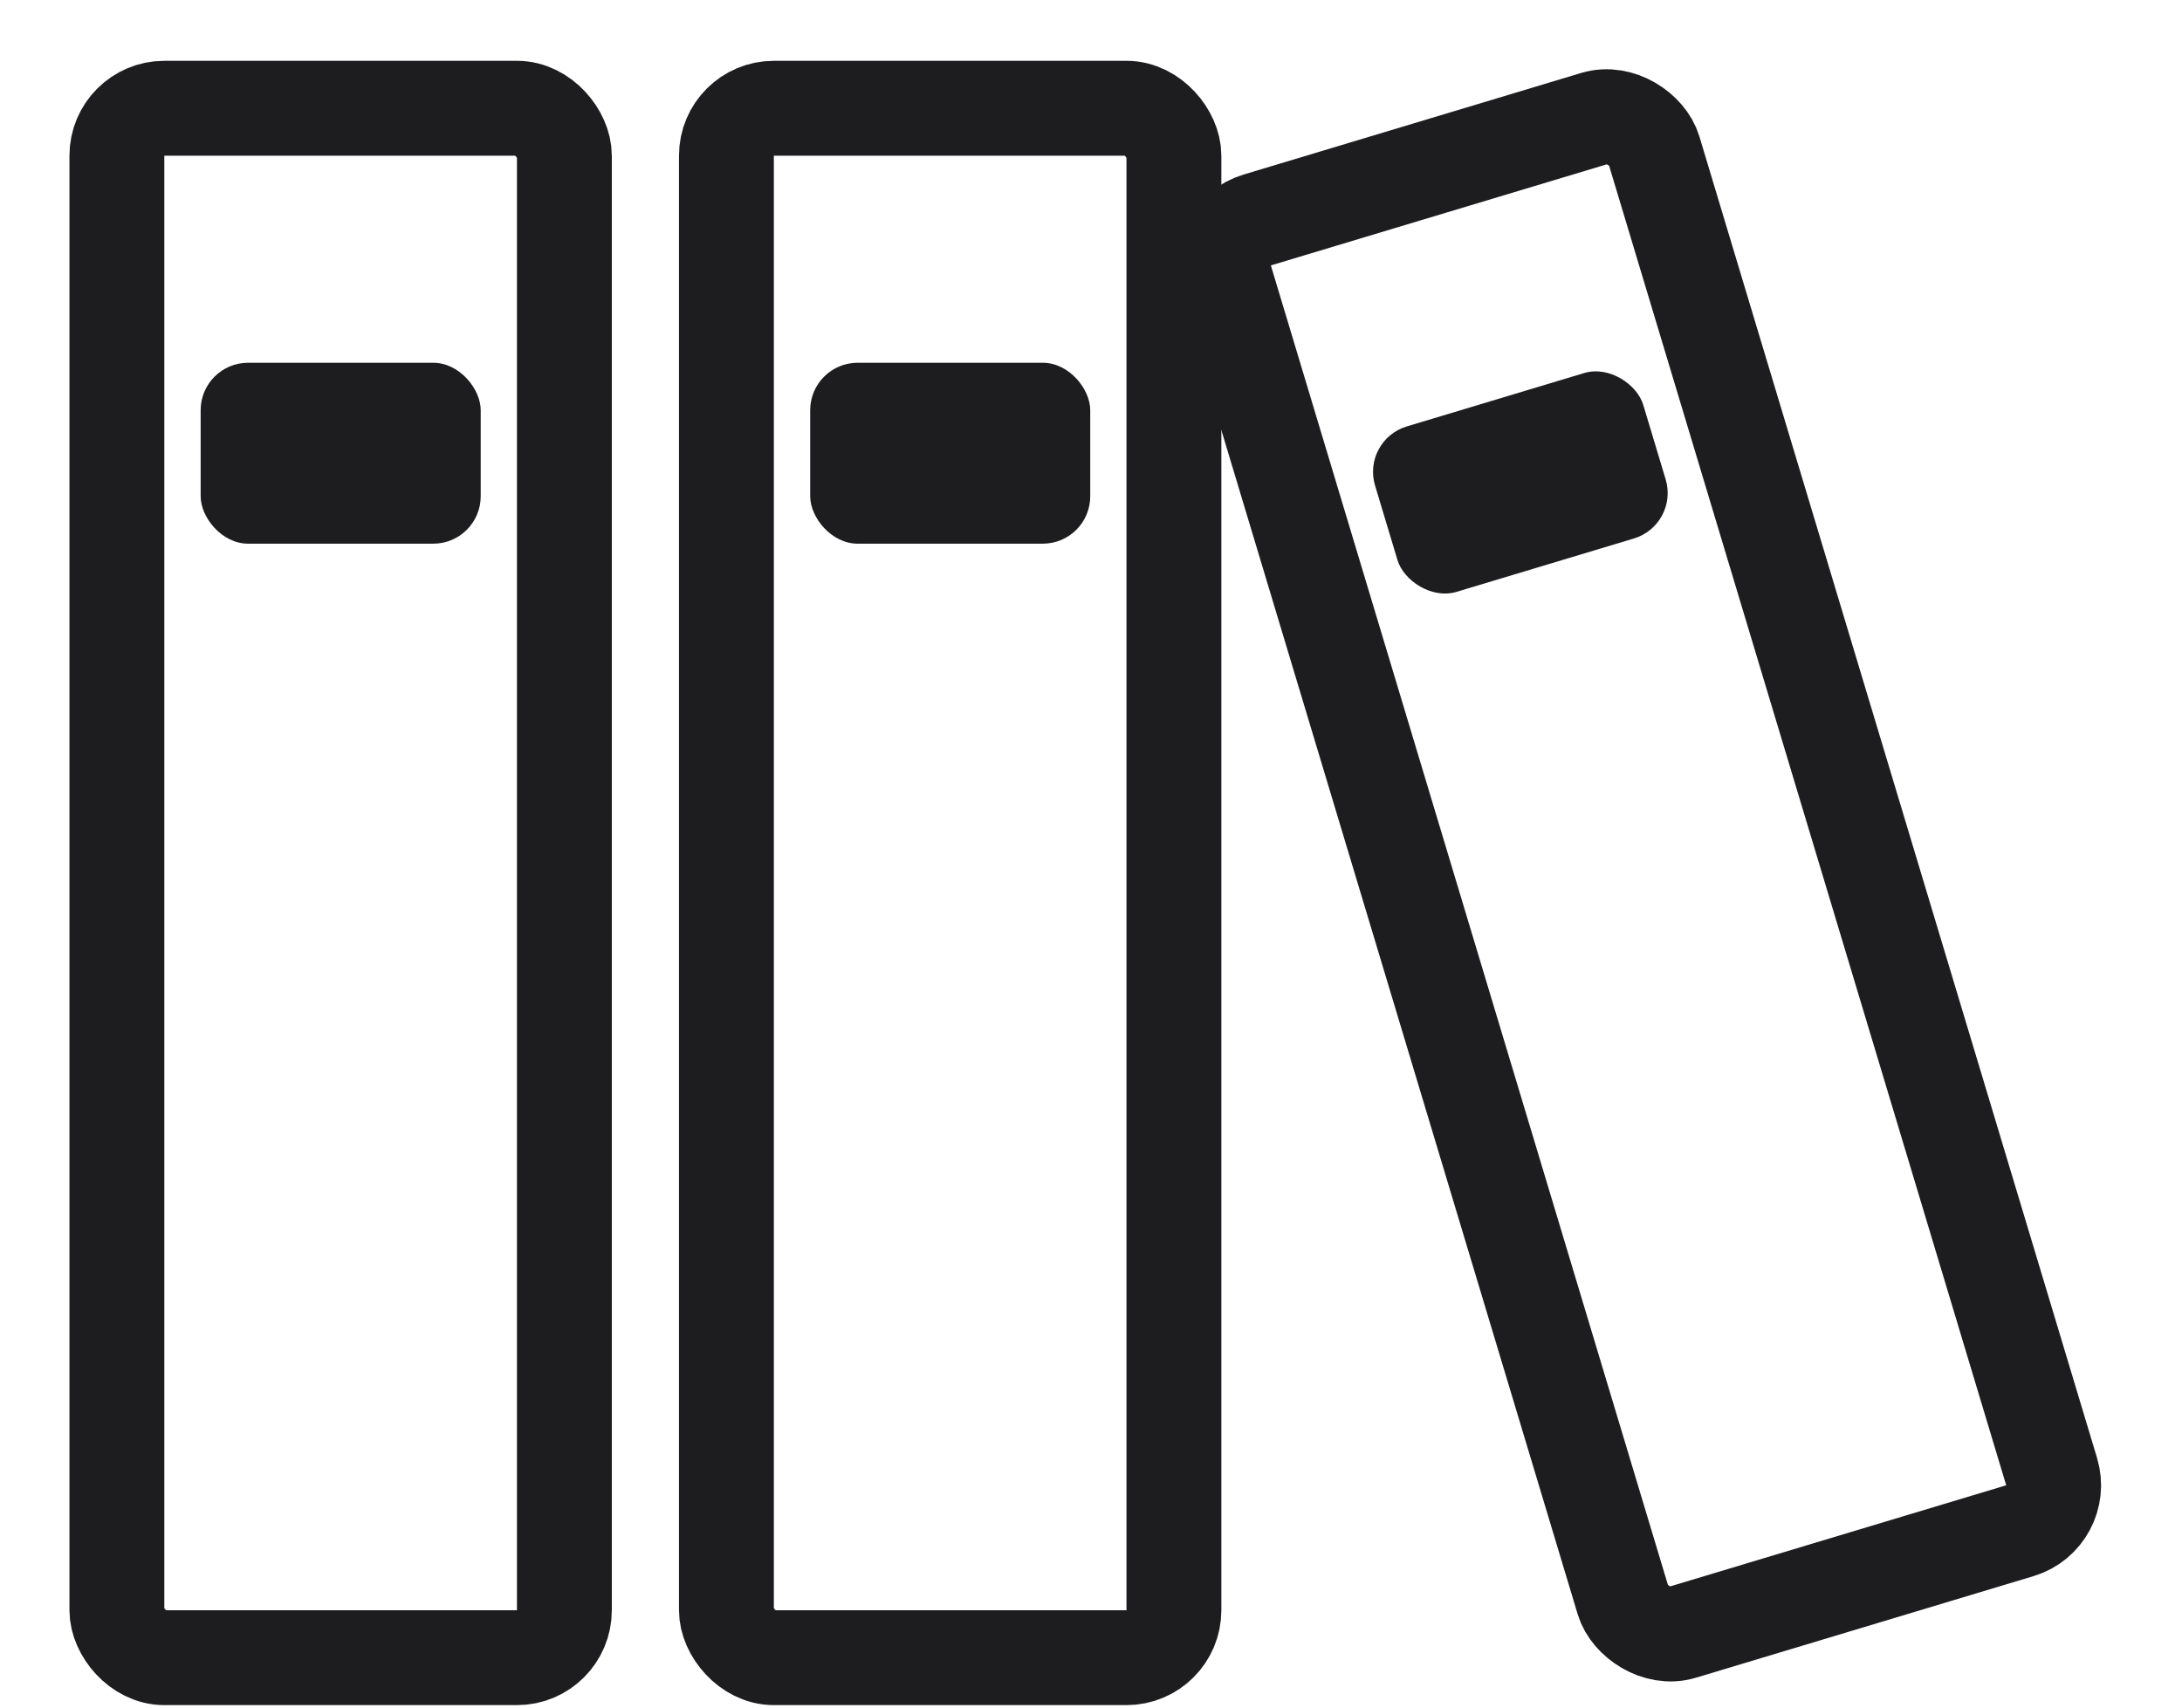 <svg width="23" height="18" viewBox="0 0 23 18" fill="none" xmlns="http://www.w3.org/2000/svg">
<rect x="1.232" y="1.141" width="4.717" height="16.333" rx="0.5" stroke="#1D1D1F"/>
<rect x="2.115" y="3.824" width="2.952" height="1.907" rx="0.5" fill="#1D1D1F"/>
<rect x="7.657" y="1.141" width="4.717" height="16.333" rx="0.5" stroke="#1D1D1F"/>
<rect x="8.54" y="3.824" width="2.952" height="1.907" rx="0.5" fill="#1D1D1F"/>
<rect x="12.773" y="2.463" width="4.717" height="15.547" rx="0.5" transform="rotate(-16.747 12.773 2.463)" stroke="#1D1D1F"/>
<rect x="14.35" y="4.639" width="2.952" height="1.821" rx="0.5" transform="rotate(-16.747 14.35 4.639)" fill="#1D1D1F"/>
</svg>
